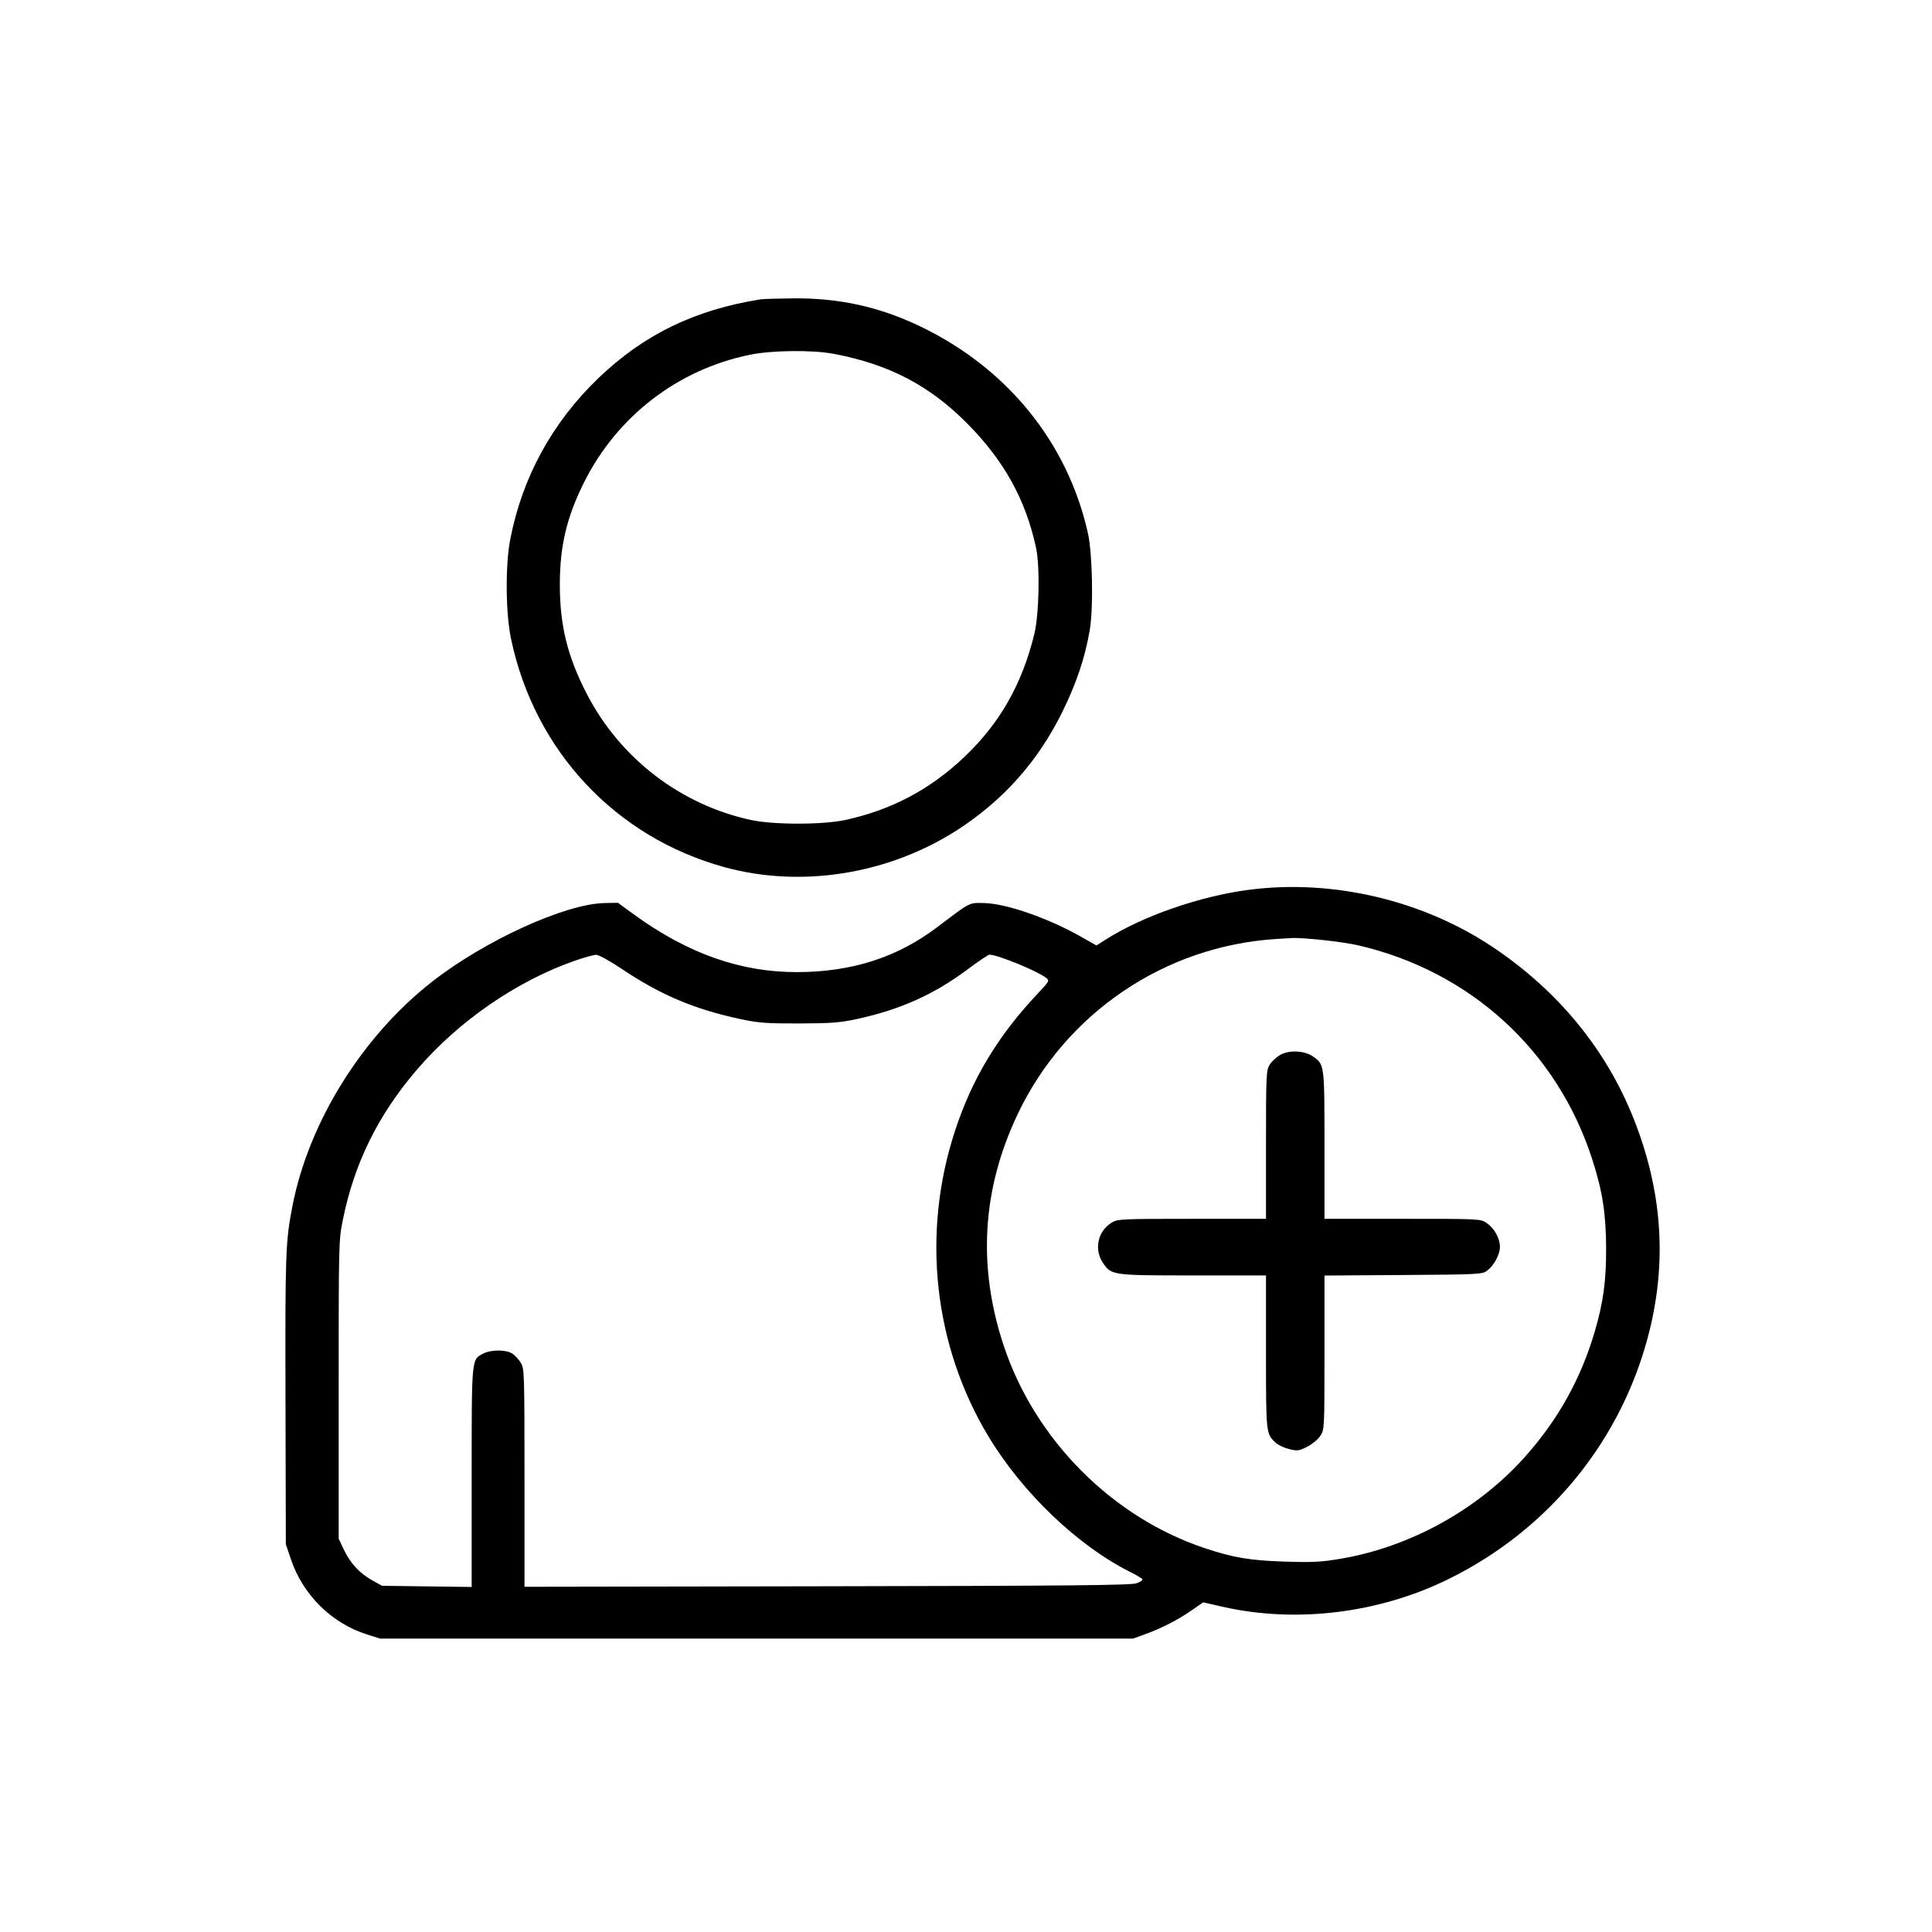 <svg xmlns="http://www.w3.org/2000/svg" width="1024" height="1024" viewBox="0 0 1024 1024" version="1.1">
	<path d="M 403 158.673 C 368.092 164.272, 341.217 177.345, 317.162 200.428 C 292.679 223.922, 276.723 253.134, 270.422 286 C 267.779 299.785, 267.993 324.927, 270.869 338.648 C 283.281 397.856, 326.204 443.763, 383.967 459.606 C 424.764 470.796, 470.941 463.405, 507.500 439.834 C 531.715 424.222, 550.129 403.529, 562.972 377.500 C 570.527 362.188, 575.069 348.668, 577.585 334 C 579.599 322.258, 579.049 293.393, 576.603 282.500 C 565.818 234.471, 533.785 195.024, 487.642 172.951 C 465.893 162.547, 444.755 157.907, 420.151 158.136 C 412.093 158.211, 404.375 158.453, 403 158.673 M 397.500 188.011 C 359.150 195.861, 326.923 220.722, 309.411 255.964 C 300.359 274.181, 296.765 289.349, 296.725 309.500 C 296.681 331.513, 300.776 348.101, 311.202 368.147 C 328.845 402.066, 360.814 426.548, 398 434.615 C 409.908 437.198, 436.102 437.197, 448 434.613 C 472.627 429.264, 493.216 418.325, 511.428 400.914 C 530.073 383.089, 541.678 362.648, 548.189 336.158 C 550.737 325.792, 551.273 300.422, 549.154 290.500 C 543.688 264.910, 532.204 244.158, 512.556 224.361 C 492.626 204.280, 471.167 193.092, 441.951 187.550 C 430.640 185.405, 409.144 185.627, 397.500 188.011 M 662.213 471.578 C 636.101 474.934, 605.508 485.567, 585.820 498.132 L 581.140 501.119 573.238 496.635 C 555.513 486.577, 533.271 478.847, 521.431 478.630 C 513.457 478.483, 514.601 477.892, 496.856 491.338 C 475.584 507.457, 451.588 515.171, 422.500 515.242 C 392.558 515.314, 364.454 505.389, 336.025 484.703 L 327.500 478.500 320.500 478.630 C 299.643 479.017, 256.950 498.478, 229 520.340 C 191.998 549.282, 163.708 594.674, 155.047 639 C 151.338 657.981, 151.133 663.616, 151.318 741.500 L 151.500 818.500 154.264 826.657 C 160.612 845.391, 175.862 860.413, 194.500 866.292 L 201.500 868.500 401 868.500 L 600.500 868.500 606.899 866.189 C 615.635 863.034, 624.318 858.580, 631.599 853.518 L 637.697 849.278 648.099 851.636 C 686.949 860.441, 730.687 855.105, 767.500 837.068 C 821.327 810.694, 860.222 762.611, 874.359 704.964 C 883.560 667.445, 880.791 630.665, 865.939 593.104 C 851.365 556.246, 825.807 525.092, 791.146 501.932 C 753.986 477.102, 706.403 465.899, 662.213 471.578 M 676.500 497.674 C 617.427 501.381, 564.987 536.831, 539.498 590.291 C 520.489 630.159, 518.004 671.176, 532.040 713.383 C 548.534 762.984, 589.376 804.117, 638.411 820.512 C 653.648 825.607, 662.509 827.098, 681 827.680 C 695.944 828.150, 700.299 827.923, 710.820 826.125 C 747.355 819.880, 782.980 800.248, 807.774 772.695 C 825.646 752.834, 837.940 730.832, 845.342 705.460 C 849.764 690.305, 851.318 678.927, 851.280 662 C 851.237 643.355, 849.368 631.299, 843.894 614.370 C 825.288 556.824, 779.474 514.926, 720 501.067 C 711.782 499.151, 690.638 496.843, 684.500 497.191 C 682.850 497.284, 679.250 497.502, 676.500 497.674 M 305.111 509.053 C 274.049 519.801, 243.066 541.142, 220.851 567.090 C 200.398 590.981, 187.815 616.491, 181.764 646.333 C 179.525 657.375, 179.500 658.381, 179.500 736.500 L 179.500 815.500 182.135 821.120 C 185.550 828.403, 190.585 833.899, 197.196 837.562 L 202.500 840.500 226.250 840.815 L 250 841.131 250 783.016 C 250 718.980, 249.839 720.686, 256.190 717.402 C 260.308 715.272, 268.270 715.291, 271.547 717.439 C 272.949 718.357, 274.972 720.547, 276.044 722.304 C 277.916 725.374, 277.993 727.772, 277.996 783.262 L 278 841.024 438.250 840.753 C 566.256 840.537, 599.260 840.222, 602.276 839.187 C 604.352 838.475, 605.808 837.498, 605.510 837.016 C 605.212 836.535, 602.326 834.820, 599.095 833.205 C 571.347 819.339, 542.028 791.346, 524.008 761.513 C 494.875 713.282, 488.326 653.933, 506.129 599.500 C 515.195 571.783, 528.803 549.176, 549.969 526.671 C 556.212 520.033, 556.369 519.740, 554.469 518.277 C 549.652 514.567, 528.700 506, 524.446 506 C 523.791 506, 518.556 509.515, 512.813 513.812 C 495.045 527.105, 476.987 535.189, 454 540.143 C 445.132 542.053, 440.391 542.412, 423.500 542.453 C 406.170 542.494, 402.032 542.186, 392.500 540.148 C 368.152 534.942, 350.296 527.423, 329.976 513.821 C 323.063 509.193, 317.314 506.031, 315.896 506.075 C 314.578 506.117, 309.725 507.457, 305.111 509.053 M 678.708 559.027 C 676.622 560.162, 674.036 562.533, 672.961 564.296 C 671.111 567.331, 671.007 569.573, 671.004 606.750 L 671 646 631.750 646.004 C 594.348 646.007, 592.347 646.101, 589.241 647.995 C 581.840 652.507, 579.734 662.201, 584.599 669.360 C 589.076 675.950, 589.439 676, 632.468 676 L 671 676 671 716.550 C 671 759.992, 670.988 759.878, 676.155 764.679 C 677.445 765.877, 680.630 767.391, 683.233 768.043 C 687.543 769.123, 688.391 769.018, 692.731 766.864 C 695.353 765.564, 698.510 762.971, 699.749 761.102 C 701.992 757.717, 702 757.551, 702 716.884 L 702 676.063 743.750 675.782 C 783.703 675.512, 785.615 675.414, 788.182 673.500 C 791.852 670.763, 795 664.922, 795 660.848 C 795 656.334, 792.041 651.008, 788.001 648.250 C 784.713 646.006, 784.592 646, 743.352 646 L 702 646 702 606.950 C 702 564.163, 702.015 564.283, 696.008 560.006 C 691.573 556.848, 683.545 556.393, 678.708 559.027" stroke="none" fill="#000000" fill-rule="evenodd"/>
</svg>